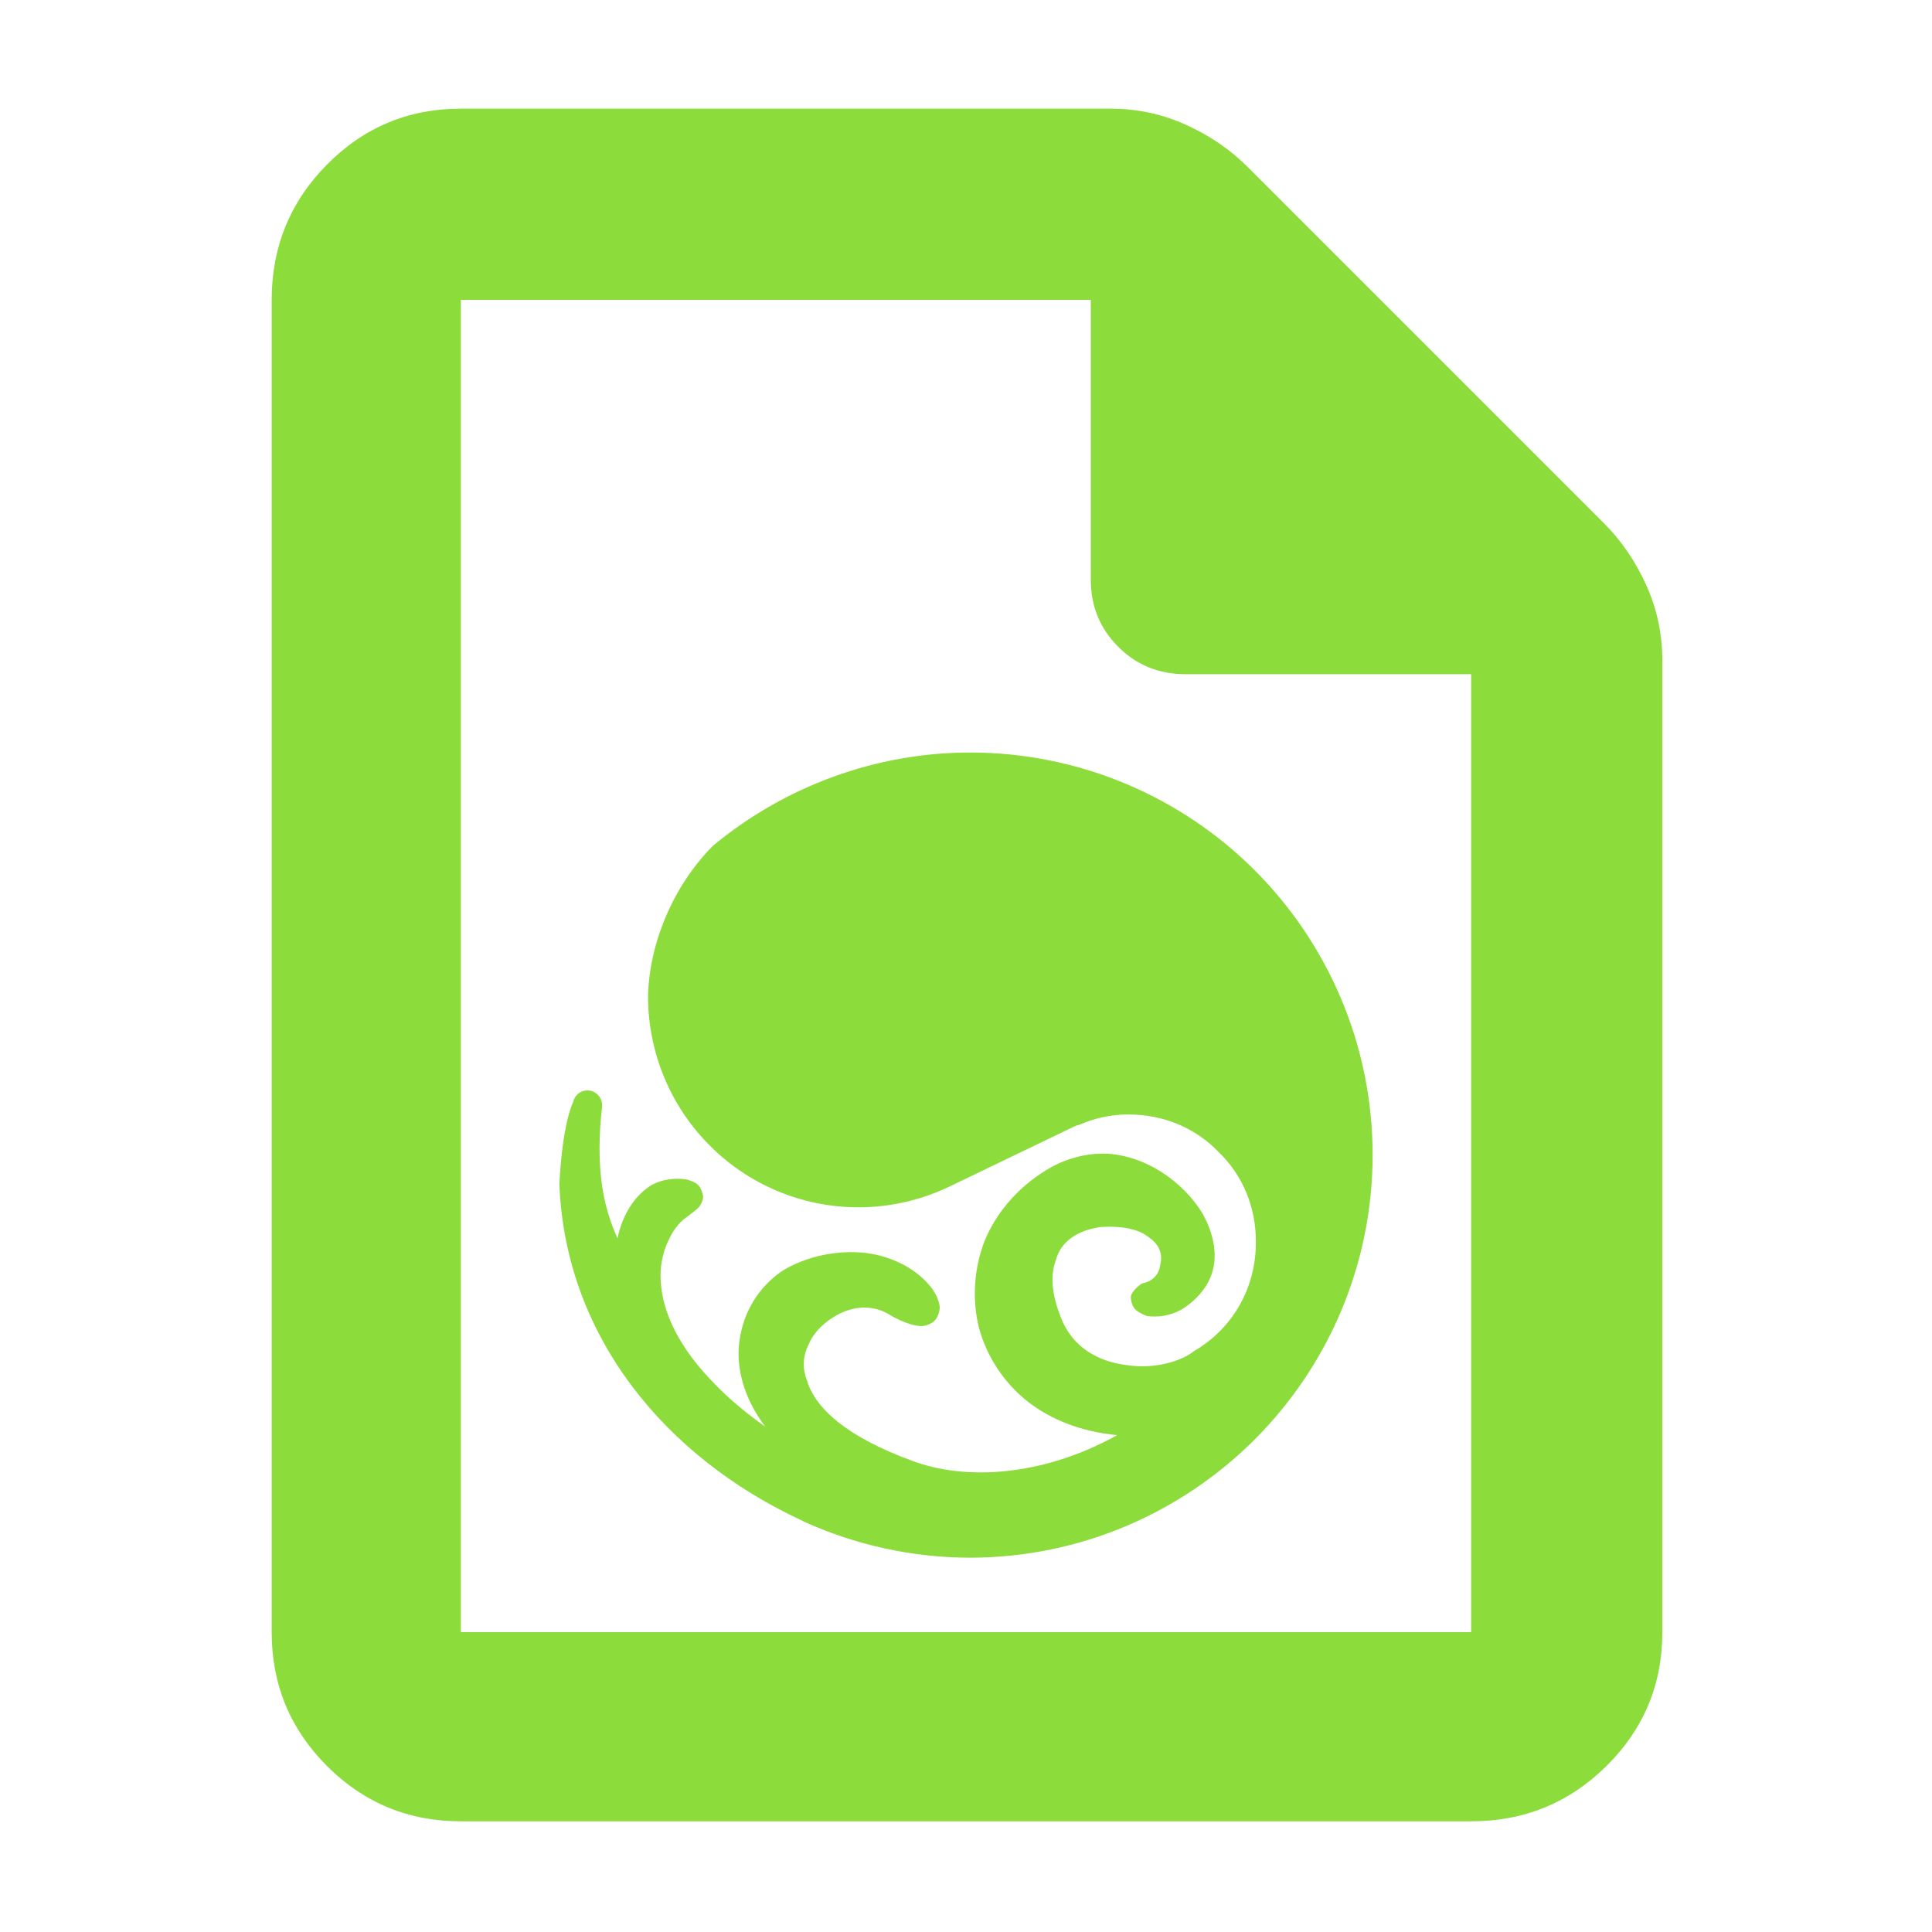 <?xml version="1.0" encoding="utf-8"?>
<svg xmlns="http://www.w3.org/2000/svg" height="48" viewBox="0 -960 960 960" width="48">
  <path fill="rgb(140, 220, 60)" d="M 229 -55 C 202.967 -55 180.793 -64.157 162.48 -82.47 C 144.16 -100.79 135 -122.967 135 -149 L 135 -811 C 135 -837.307 144.16 -859.717 162.48 -878.23 C 180.793 -896.743 202.967 -906 229 -906 L 552 -906 C 565.04 -906 577.467 -903.333 589.28 -898 C 601.093 -892.667 611.333 -885.667 620 -877 L 797 -700 C 805.667 -691.333 812.667 -681.093 818 -669.28 C 823.333 -657.467 826 -645.04 826 -632 L 826 -149 C 826 -122.967 816.743 -100.79 798.23 -82.47 C 779.717 -64.157 757.307 -55 731 -55 Z M 542 -672 L 542 -811 L 229 -811 L 229 -149 L 731 -149 L 731 -625 L 589 -625 C 575.833 -625 564.71 -629.543 555.63 -638.63 C 546.543 -647.71 542 -658.833 542 -672 Z M 682.047 -386.14 C 682.047 -331.04 659.554 -280.84 623.455 -244.74 C 587.377 -208.65 537.117 -186 482.008 -186 C 453.642 -186 425.253 -192.2 399.407 -203.94 L 398.638 -204.37 C 330.348 -235.98 280.837 -296.22 277.952 -371.62 C 279.448 -401.53 284.468 -411.78 284.81 -412.41 C 285.514 -415.84 288.461 -418.18 291.922 -418.18 C 295.66 -418.18 298.779 -415.19 299.163 -411.56 C 299.206 -411.13 299.206 -410.49 299.163 -410.06 C 295.832 -380.37 299.356 -361.15 306.831 -344.7 C 309.46 -357.3 316.103 -366.7 324.198 -371.4 C 329.238 -373.97 335.134 -374.82 341.007 -373.97 C 342.674 -373.55 345.281 -372.69 346.669 -371.4 C 348.014 -370.34 349.53 -366.7 349.338 -364.79 C 349.21 -363.3 348.036 -360.94 347.352 -360.29 C 345.921 -358.6 343.272 -356.88 341.114 -355.18 C 336.907 -352.18 334.279 -348.12 332.357 -344.06 C 328.235 -335.74 328.235 -327.61 328.235 -327.61 C 327.807 -307.12 339.428 -288.75 353.504 -274.01 C 362.304 -264.6 372.023 -256.91 380.205 -251.15 C 370.635 -263.96 366.491 -277.2 367.025 -289.8 C 368.263 -307.76 377.278 -320.78 388.982 -328.68 C 401.009 -335.95 416.261 -338.93 430.016 -337.44 C 443.75 -335.74 456.375 -329.12 463.594 -319.08 C 465.368 -316.3 466.885 -312.88 466.948 -310.31 C 466.991 -308.61 465.881 -305.18 464.535 -303.91 C 463.253 -302.42 460.412 -301.34 458.832 -301.12 C 454.944 -300.69 448.408 -303.05 442.768 -306.26 C 434.373 -311.82 423.864 -311.59 414.274 -305.62 C 408.422 -301.99 403.957 -297.29 401.714 -291.73 C 399.044 -286.39 398.531 -280.4 400.988 -274.01 C 405.067 -260.33 420.618 -246.01 453.47 -234.06 C 479.039 -224.45 517.379 -225.94 555.124 -246.88 C 537.224 -248.58 522.464 -254.55 511.249 -263.11 C 498.797 -272.72 490.402 -285.97 486.536 -299.85 C 482.989 -313.74 483.823 -329.12 489.078 -343 C 494.653 -356.67 504.821 -369.27 519.666 -378.46 C 529.363 -384.44 539.253 -386.79 548.545 -386.79 C 568.879 -386.36 588.147 -372.69 597.608 -356.88 C 602.116 -348.77 604.573 -339.58 603.164 -331.25 C 601.817 -323.13 596.584 -315.23 587.014 -309.24 C 581.141 -306.04 575.181 -305.41 570.161 -306.04 C 567.918 -306.69 564.757 -308.39 563.647 -309.88 C 562.814 -310.96 561.682 -313.94 561.937 -315.86 C 562.237 -318 565.611 -321.21 567.555 -322.28 C 573.045 -323.34 576.206 -327.18 576.548 -331.88 C 577.787 -336.37 576.248 -341.5 571.144 -344.93 C 566.487 -348.98 558.263 -351.1 546.345 -350.25 C 533.636 -348.12 526.907 -342.15 524.642 -333.81 C 521.481 -325.49 523.104 -315.44 527.206 -305.18 C 533.144 -290.02 546.195 -283.4 559.738 -281.7 C 573.279 -279.56 586.801 -283.4 593.466 -288.75 C 612.796 -300.07 624.117 -320.36 624.033 -342.78 C 624.138 -360.5 617.217 -376.32 605.471 -387.64 C 594.084 -399.39 578.47 -406.22 560.699 -406.22 C 552.261 -406.22 544.08 -404.51 536.263 -401.09 C 535.963 -401.09 535.643 -400.88 535.343 -400.88 C 535.323 -400.88 535.323 -400.88 535.301 -400.88 L 534.703 -400.66 C 534.34 -400.46 533.956 -400.24 533.742 -400.24 L 472.075 -370.54 C 457.956 -363.72 442.256 -360.09 426.663 -360.09 C 397.89 -360.09 371.468 -371.84 352.649 -390.83 C 333.81 -409.64 322.104 -435.92 321.998 -464.75 C 322.532 -491.02 334.323 -519.64 354.231 -539.72 C 390.03 -569.41 435.377 -586.08 482.008 -586.08 C 537.095 -586.08 587.377 -563.65 623.478 -527.55 C 659.554 -491.45 682.047 -441.25 682.047 -386.14 Z"/>
</svg>
